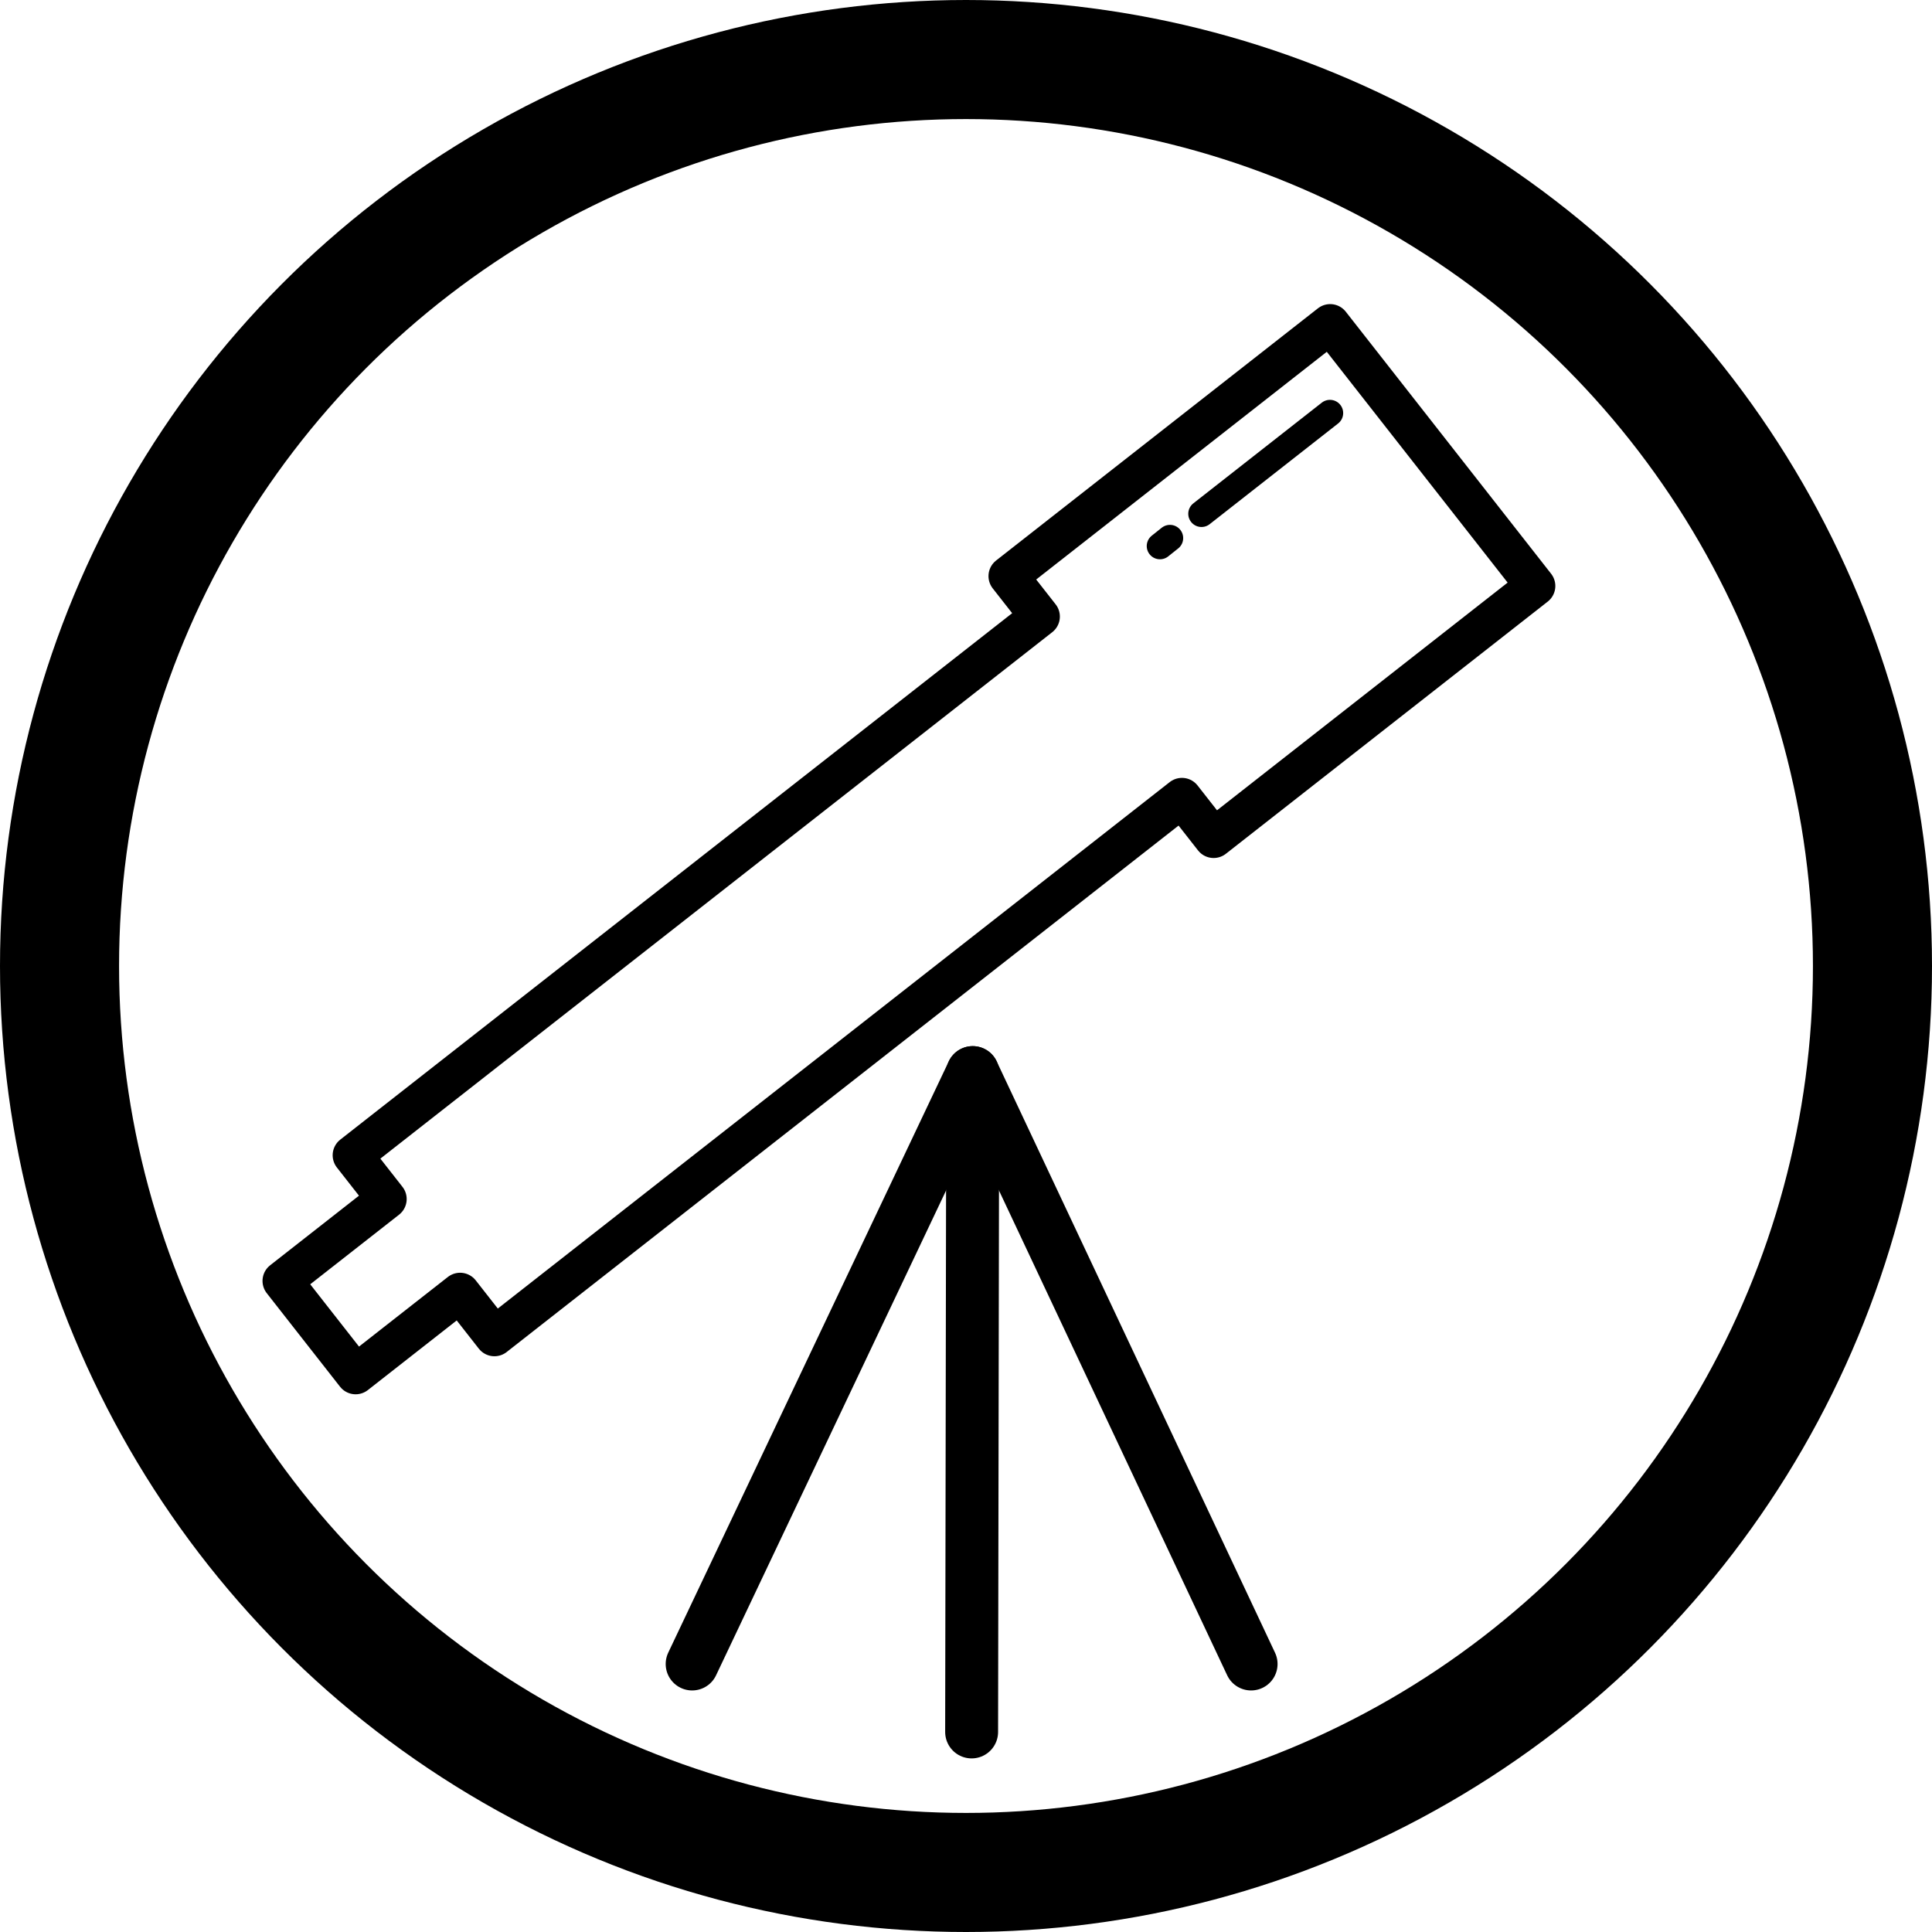 <svg xmlns="http://www.w3.org/2000/svg" viewBox="0 0 876.22 876.22"><title>telescope_category_icon</title><g id="Telescope"><polyline points="567.41 754.67 441.16 486.45 313.91 754.67" style="fill:none;stroke:#000;stroke-linecap:round;stroke-linejoin:round;stroke-width:24px"/><line x1="440.66" y1="785.49" x2="441.16" y2="486.45" style="fill:none;stroke:#000;stroke-linecap:round;stroke-linejoin:round;stroke-width:24px"/><polyline points="603.27 146.92 696.39 265.76 550.42 380.13 536.05 361.79 224.24 606.1 208.67 586.23 161.29 623.35 142.13 598.89 147.22 605.39 128.06 580.93 175.44 543.81 159.87 523.94 471.68 279.63 457.31 261.29 603.27 146.92 696.39 265.76" style="fill:none;stroke:#000;stroke-linecap:round;stroke-linejoin:round;stroke-width:18px"/><line x1="603.17" y1="187.34" x2="544.91" y2="233.01" style="fill:none;stroke:#000;stroke-linecap:round;stroke-linejoin:round;stroke-width:12px"/><line x1="530.61" y1="244.04" x2="526.08" y2="247.65" style="fill:none;stroke:#000;stroke-linecap:round;stroke-linejoin:round;stroke-width:12px"/></g><g id="Border_Circle" data-name="Border Circle"><circle cx="438.11" cy="438.11" r="411.11" style="fill:none;stroke:#000;stroke-miterlimit:10;stroke-width:54px"/></g></svg>